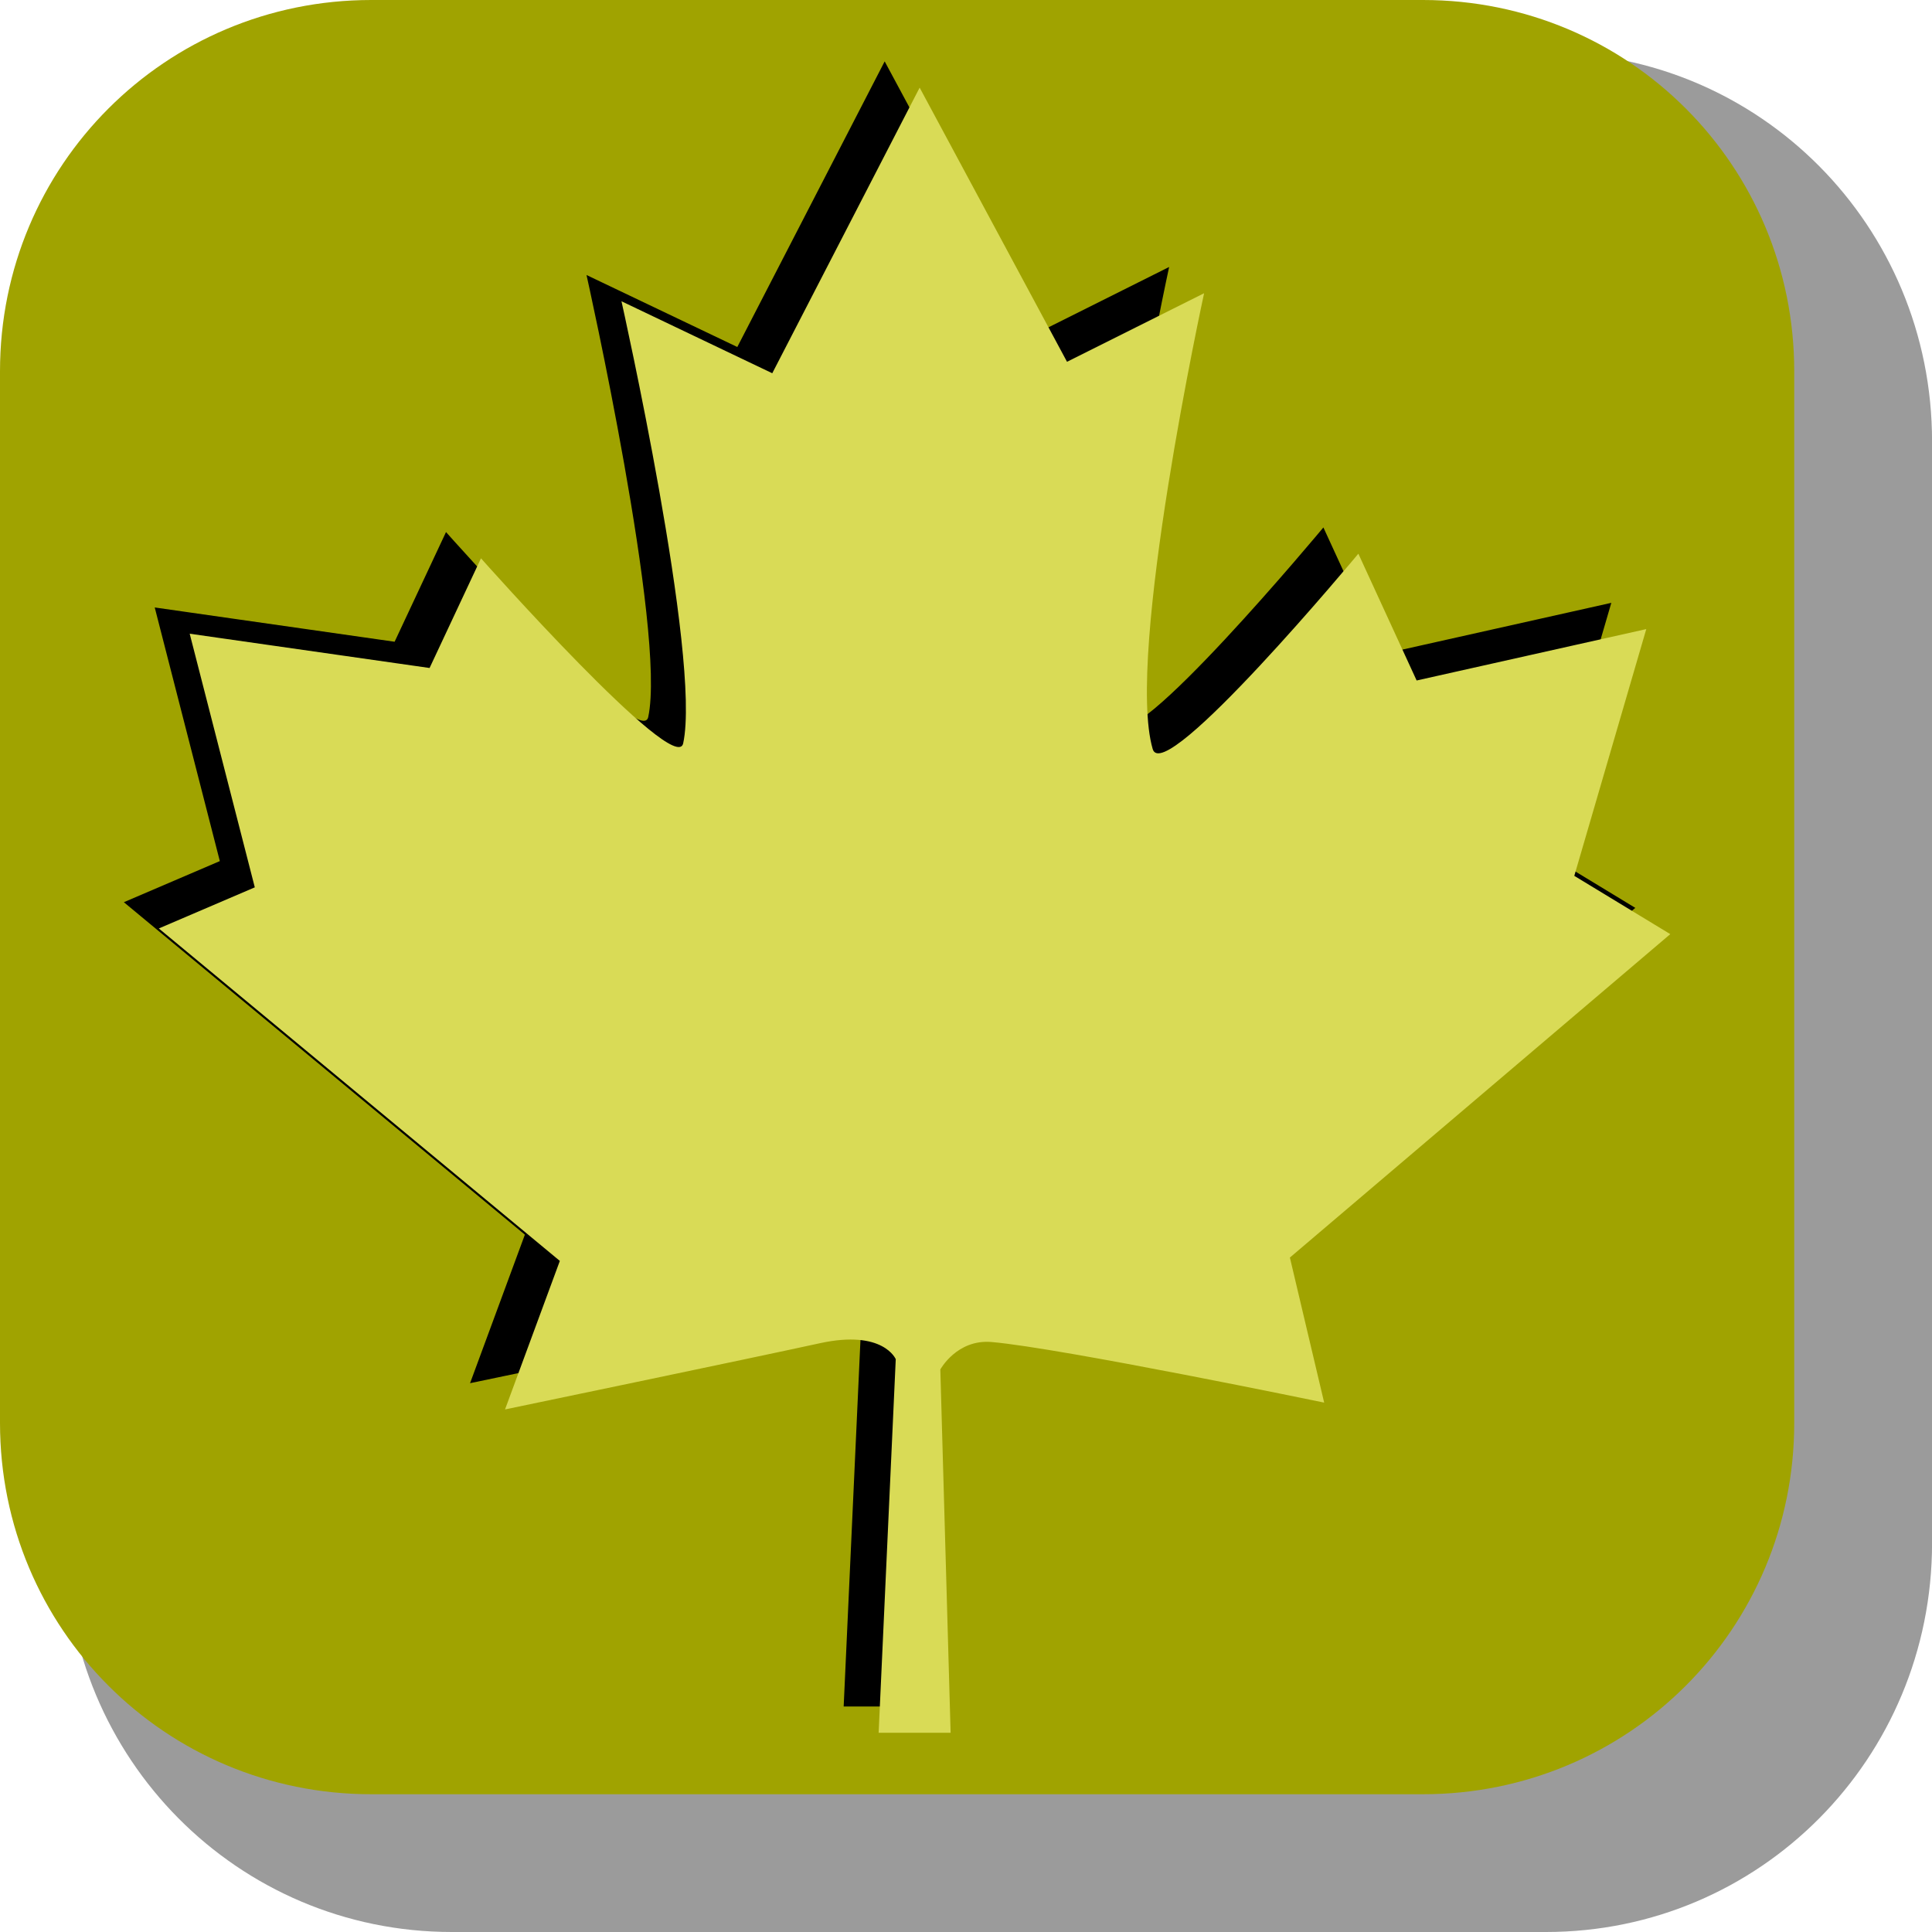 <svg version="1.1" xmlns="http://www.w3.org/2000/svg" xmlns:xlink="http://www.w3.org/1999/xlink" width="36.798" height="36.798" viewBox="0,0,36.798,36.798"><g transform="translate(-302.913,-162.913)"><g stroke="none" stroke-width="0" stroke-linecap="round" stroke-miterlimit="10"><path d="M311.518,163.913h20.84c4.074,0 7.354,3.303 7.354,7.406v20.986c0,4.103 -3.28,7.406 -7.354,7.406h-20.84c-4.074,0 -7.354,-3.303 -7.354,-7.406v-20.986c0,-4.103 3.28,-7.406 7.354,-7.406z" fill-opacity="0.392" fill="#000000" fill-rule="evenodd" stroke-linejoin="round"/><path d="M309.983,162.913h20.034c3.917,0 7.07,3.153 7.07,7.07v20.034c0,3.917 -3.153,7.07 -7.07,7.07h-20.034c-3.917,0 -7.07,-3.153 -7.07,-7.07v-20.034c0,-3.917 3.153,-7.07 7.07,-7.07z" fill="#a0a300" fill-rule="evenodd" stroke-linejoin="round"/><g fill-rule="nonzero" stroke-linejoin="miter"><path d="M326.815,186.365l0.653,2.763c0,0 -5.029,-1.042 -6.334,-1.154c-0.663,-0.057 -0.977,0.523 -0.977,0.523l0.196,6.919h-1.371l0.326,-7.115c0,0 -0.235,-0.569 -1.446,-0.304c-1.283,0.281 -5.996,1.261 -5.996,1.261l1.044,-2.829l-7.638,-6.332l1.828,-0.783l-1.24,-4.831l4.569,0.653l0.979,-2.089c0,0 3.709,4.18 3.851,3.525c0.35,-1.614 -1.175,-8.421 -1.175,-8.421l2.872,1.371l2.807,-5.44l2.807,5.222l2.611,-1.306c0,0 -1.502,6.896 -0.979,8.682c0.214,0.732 3.917,-3.721 3.917,-3.721l1.11,2.415l4.374,-0.979l-1.371,4.7l1.828,1.11z" fill="#000000"/><path d="M327.481,186.865l0.653,2.763c0,0 -5.029,-1.042 -6.334,-1.154c-0.663,-0.057 -0.977,0.523 -0.977,0.523l0.196,6.919h-1.371l0.326,-7.115c0,0 -0.235,-0.569 -1.446,-0.304c-1.283,0.281 -5.996,1.261 -5.996,1.261l1.044,-2.829l-7.638,-6.332l1.828,-0.783l-1.24,-4.831l4.569,0.653l0.979,-2.089c0,0 3.709,4.18 3.851,3.525c0.35,-1.614 -1.175,-8.421 -1.175,-8.421l2.872,1.371l2.807,-5.44l2.807,5.222l2.611,-1.306c0,0 -1.502,6.896 -0.979,8.682c0.214,0.732 3.917,-3.721 3.917,-3.721l1.11,2.415l4.374,-0.979l-1.371,4.7l1.828,1.11z" fill="#d9db56"/></g></g></g></svg>